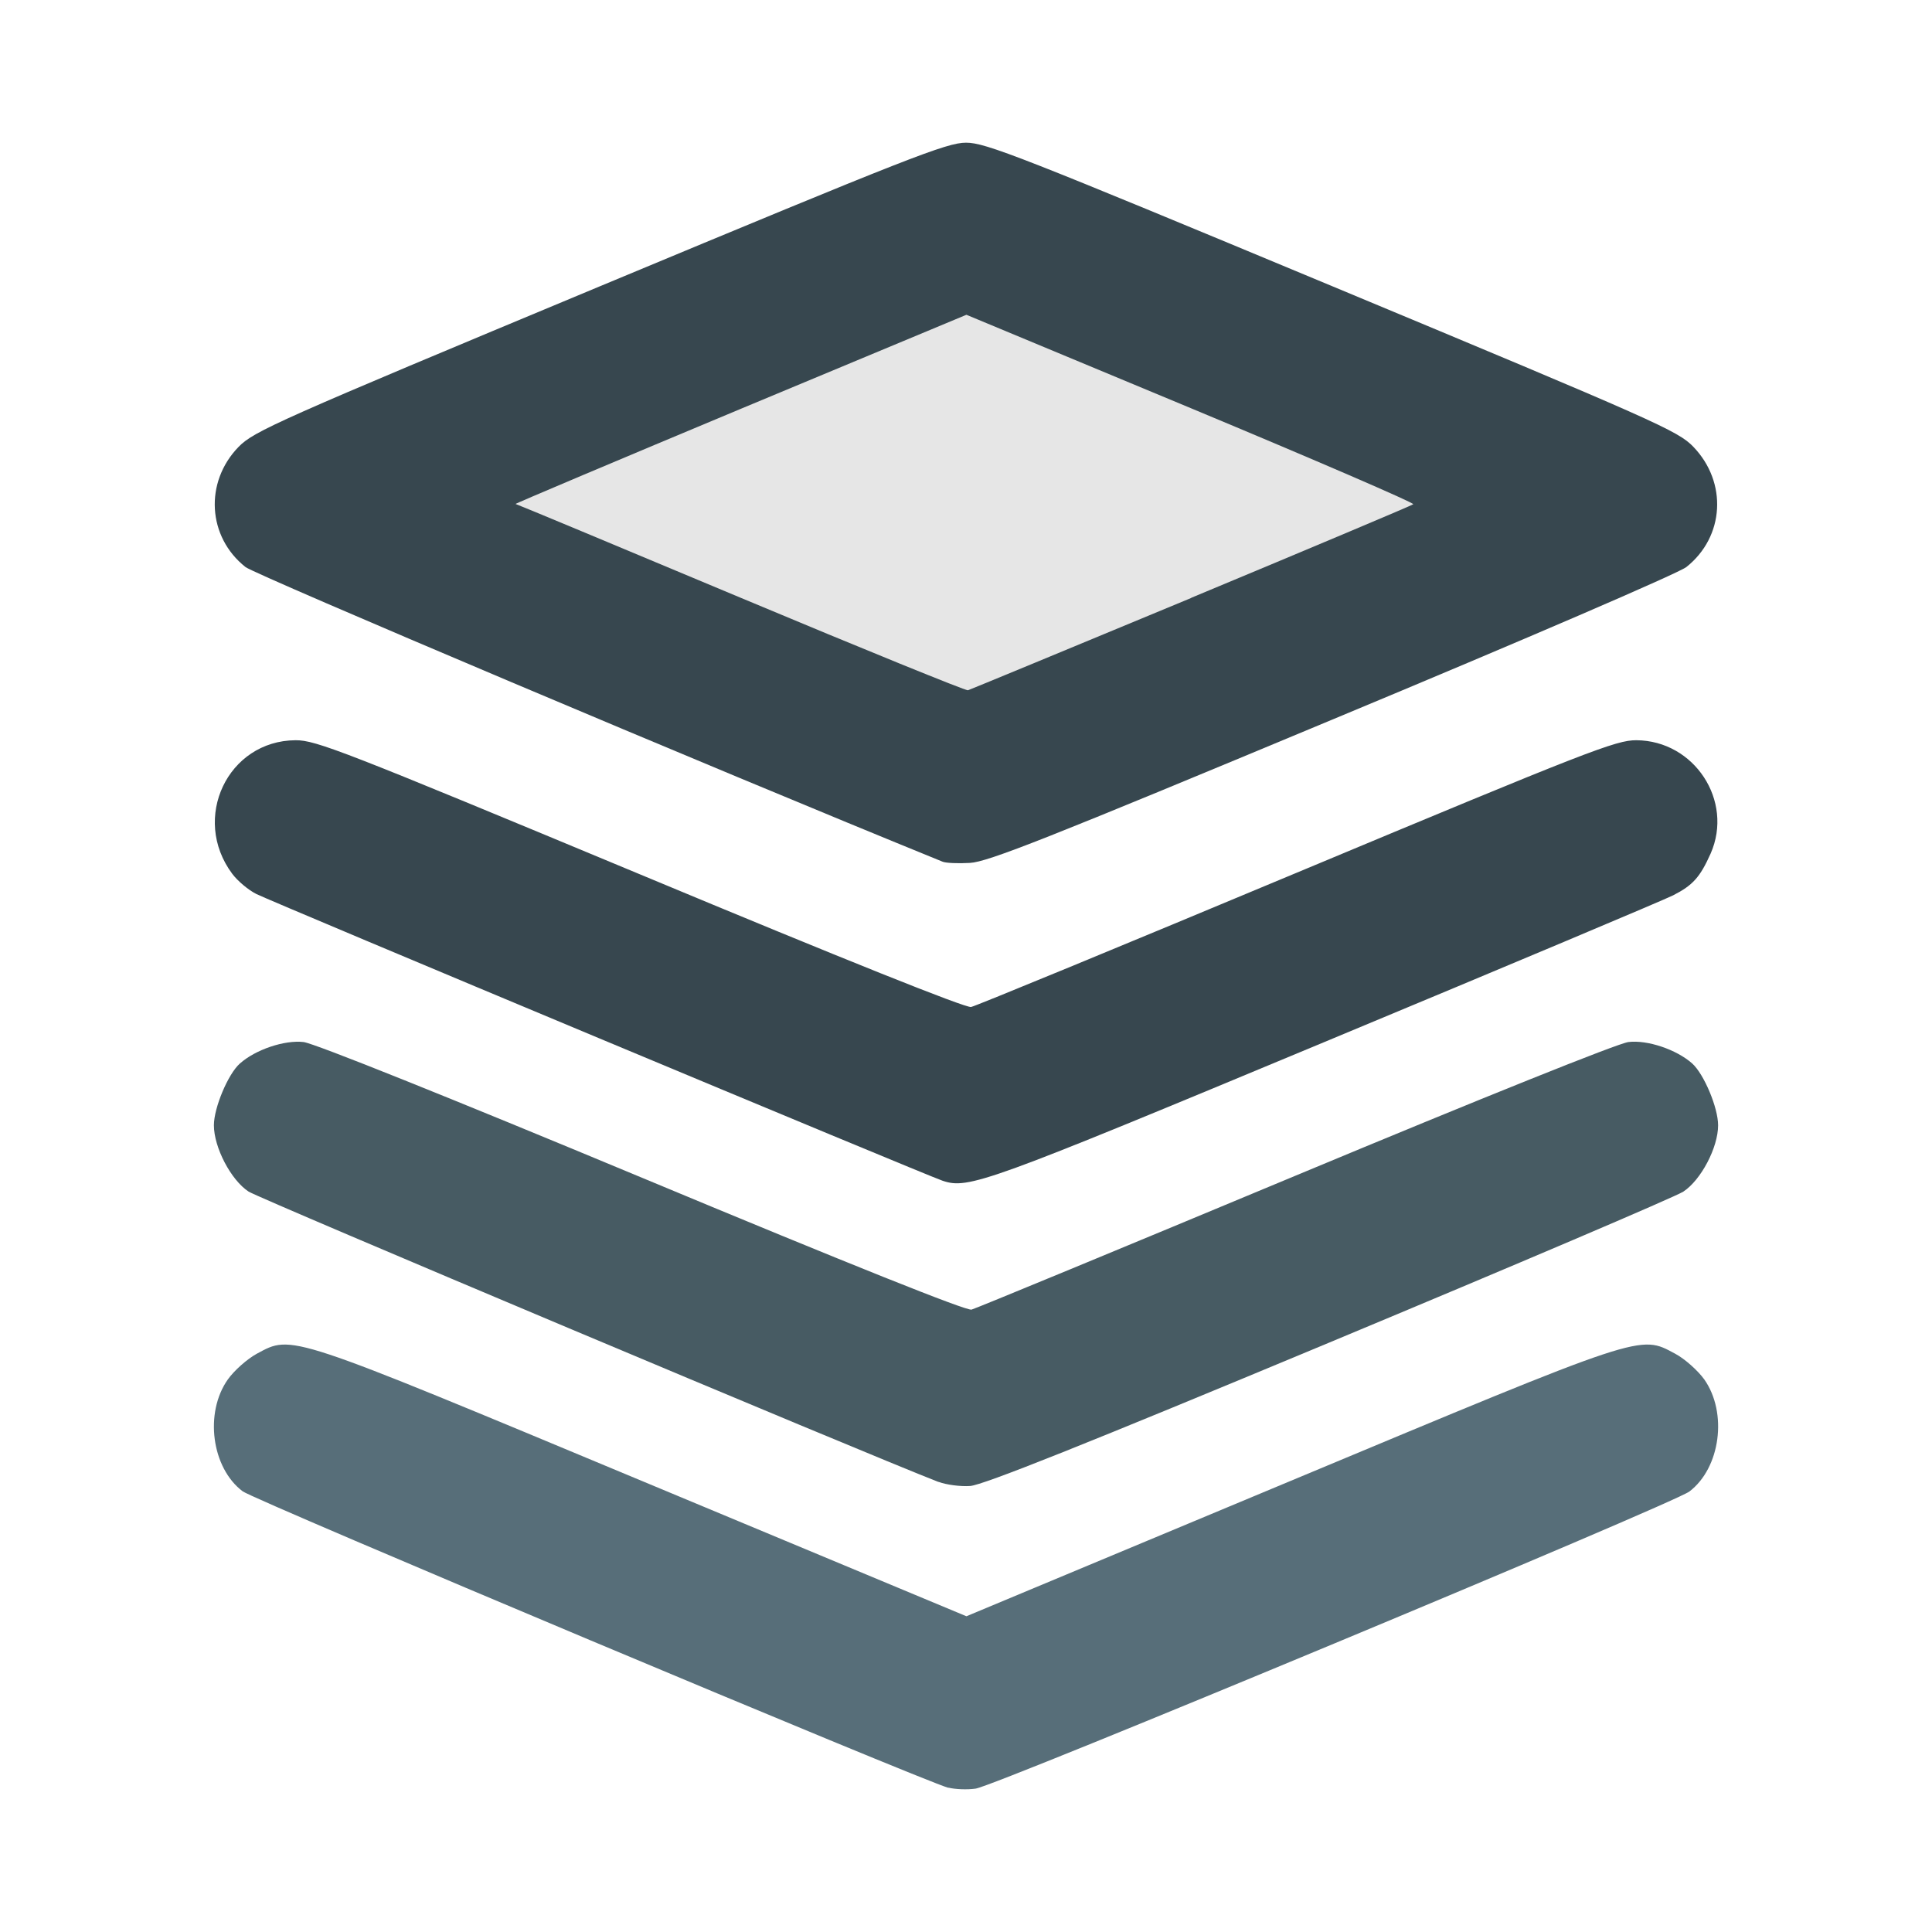 <svg xmlns="http://www.w3.org/2000/svg" xmlns:svg="http://www.w3.org/2000/svg" id="svg12" aria-hidden="true" focusable="false" role="img" version="1.1" viewBox="0 0 14 14"><path style="fill:#37474f;fill-opacity:1;stroke-width:.028" id="path468" d="M 6.83,6.244 C 5.163,5.566 1.85,4.165 1.779,4.109 1.503,3.891 1.48,3.494 1.729,3.238 1.841,3.124 2.004,3.051 4.346,2.075 6.593,1.139 6.86,1.034 7,1.034 c 0.142,-3.633e-4 0.39,0.097 2.654,1.04 2.352,0.98 2.505,1.048 2.616,1.163 0.249,0.258 0.227,0.652 -0.05,0.872 -0.056,0.044 -1.159,0.52 -2.567,1.106 C 7.586,6.077 7.159,6.246 7.028,6.253 6.943,6.258 6.853,6.254 6.83,6.244 Z"/><path style="fill:#e6e6e6;fill-opacity:1;stroke-width:.028" id="path470" d="M 8.632,4.332 C 9.506,3.968 10.23,3.663 10.241,3.654 10.252,3.645 9.527,3.332 8.632,2.959 L 7.003,2.281 5.362,2.965 C 4.46,3.342 3.728,3.651 3.736,3.652 c 0.008,9.084e-4 0.742,0.307 1.632,0.68 0.89,0.373 1.631,0.674 1.646,0.67 0.016,-0.005 0.744,-0.306 1.618,-0.669 z"/><path style="fill:#37474f;fill-opacity:1;stroke-width:.028" id="path466" d="M 6.83,8.556 C 6.705,8.514 1.967,6.534 1.857,6.478 1.799,6.449 1.721,6.383 1.683,6.332 1.383,5.93 1.65,5.367 2.142,5.364 2.289,5.363 2.493,5.443 4.638,6.336 6.122,6.955 6.997,7.305 7.037,7.297 7.071,7.29 8.134,6.852 9.399,6.323 11.51,5.441 11.711,5.363 11.858,5.364 c 0.42,0.003 0.706,0.439 0.538,0.821 C 12.319,6.357 12.267,6.415 12.124,6.488 12.061,6.52 10.924,6.999 9.597,7.551 7.137,8.576 7.018,8.619 6.83,8.556 Z"/><path style="fill:#475b63;fill-opacity:1;stroke-width:.028" id="path464" d="M 6.801,10.739 C 6.241,10.521 1.879,8.685 1.802,8.635 1.674,8.552 1.55,8.315 1.55,8.154 1.55,8.027 1.653,7.782 1.738,7.707 1.852,7.605 2.063,7.535 2.2,7.551 2.279,7.561 3.25,7.95 4.656,8.536 6.172,9.168 7.001,9.499 7.04,9.49 7.073,9.481 8.128,9.045 9.384,8.521 10.756,7.949 11.722,7.561 11.8,7.551 c 0.137,-0.017 0.348,0.054 0.462,0.155 0.085,0.076 0.188,0.32 0.188,0.448 3.64e-4,0.161 -0.124,0.397 -0.252,0.481 -0.057,0.037 -1.213,0.53 -2.571,1.096 -1.76,0.734 -2.505,1.031 -2.597,1.037 -0.071,0.005 -0.174,-0.009 -0.229,-0.03 z"/><path style="fill:#576e79;fill-opacity:1;stroke-width:.028" id="path438" d="M 6.872,12.955 C 6.697,12.909 1.844,10.871 1.759,10.807 1.533,10.638 1.48,10.238 1.651,9.996 1.697,9.931 1.792,9.847 1.862,9.809 2.12,9.671 2.07,9.655 4.667,10.738 l 2.336,0.974 2.333,-0.974 C 11.929,9.655 11.88,9.671 12.138,9.809 c 0.07,0.037 0.165,0.122 0.212,0.187 0.17,0.242 0.117,0.641 -0.108,0.812 -0.118,0.089 -5.028,2.134 -5.172,2.153 -0.061,0.009 -0.15,0.005 -0.197,-0.007 z"/></svg>